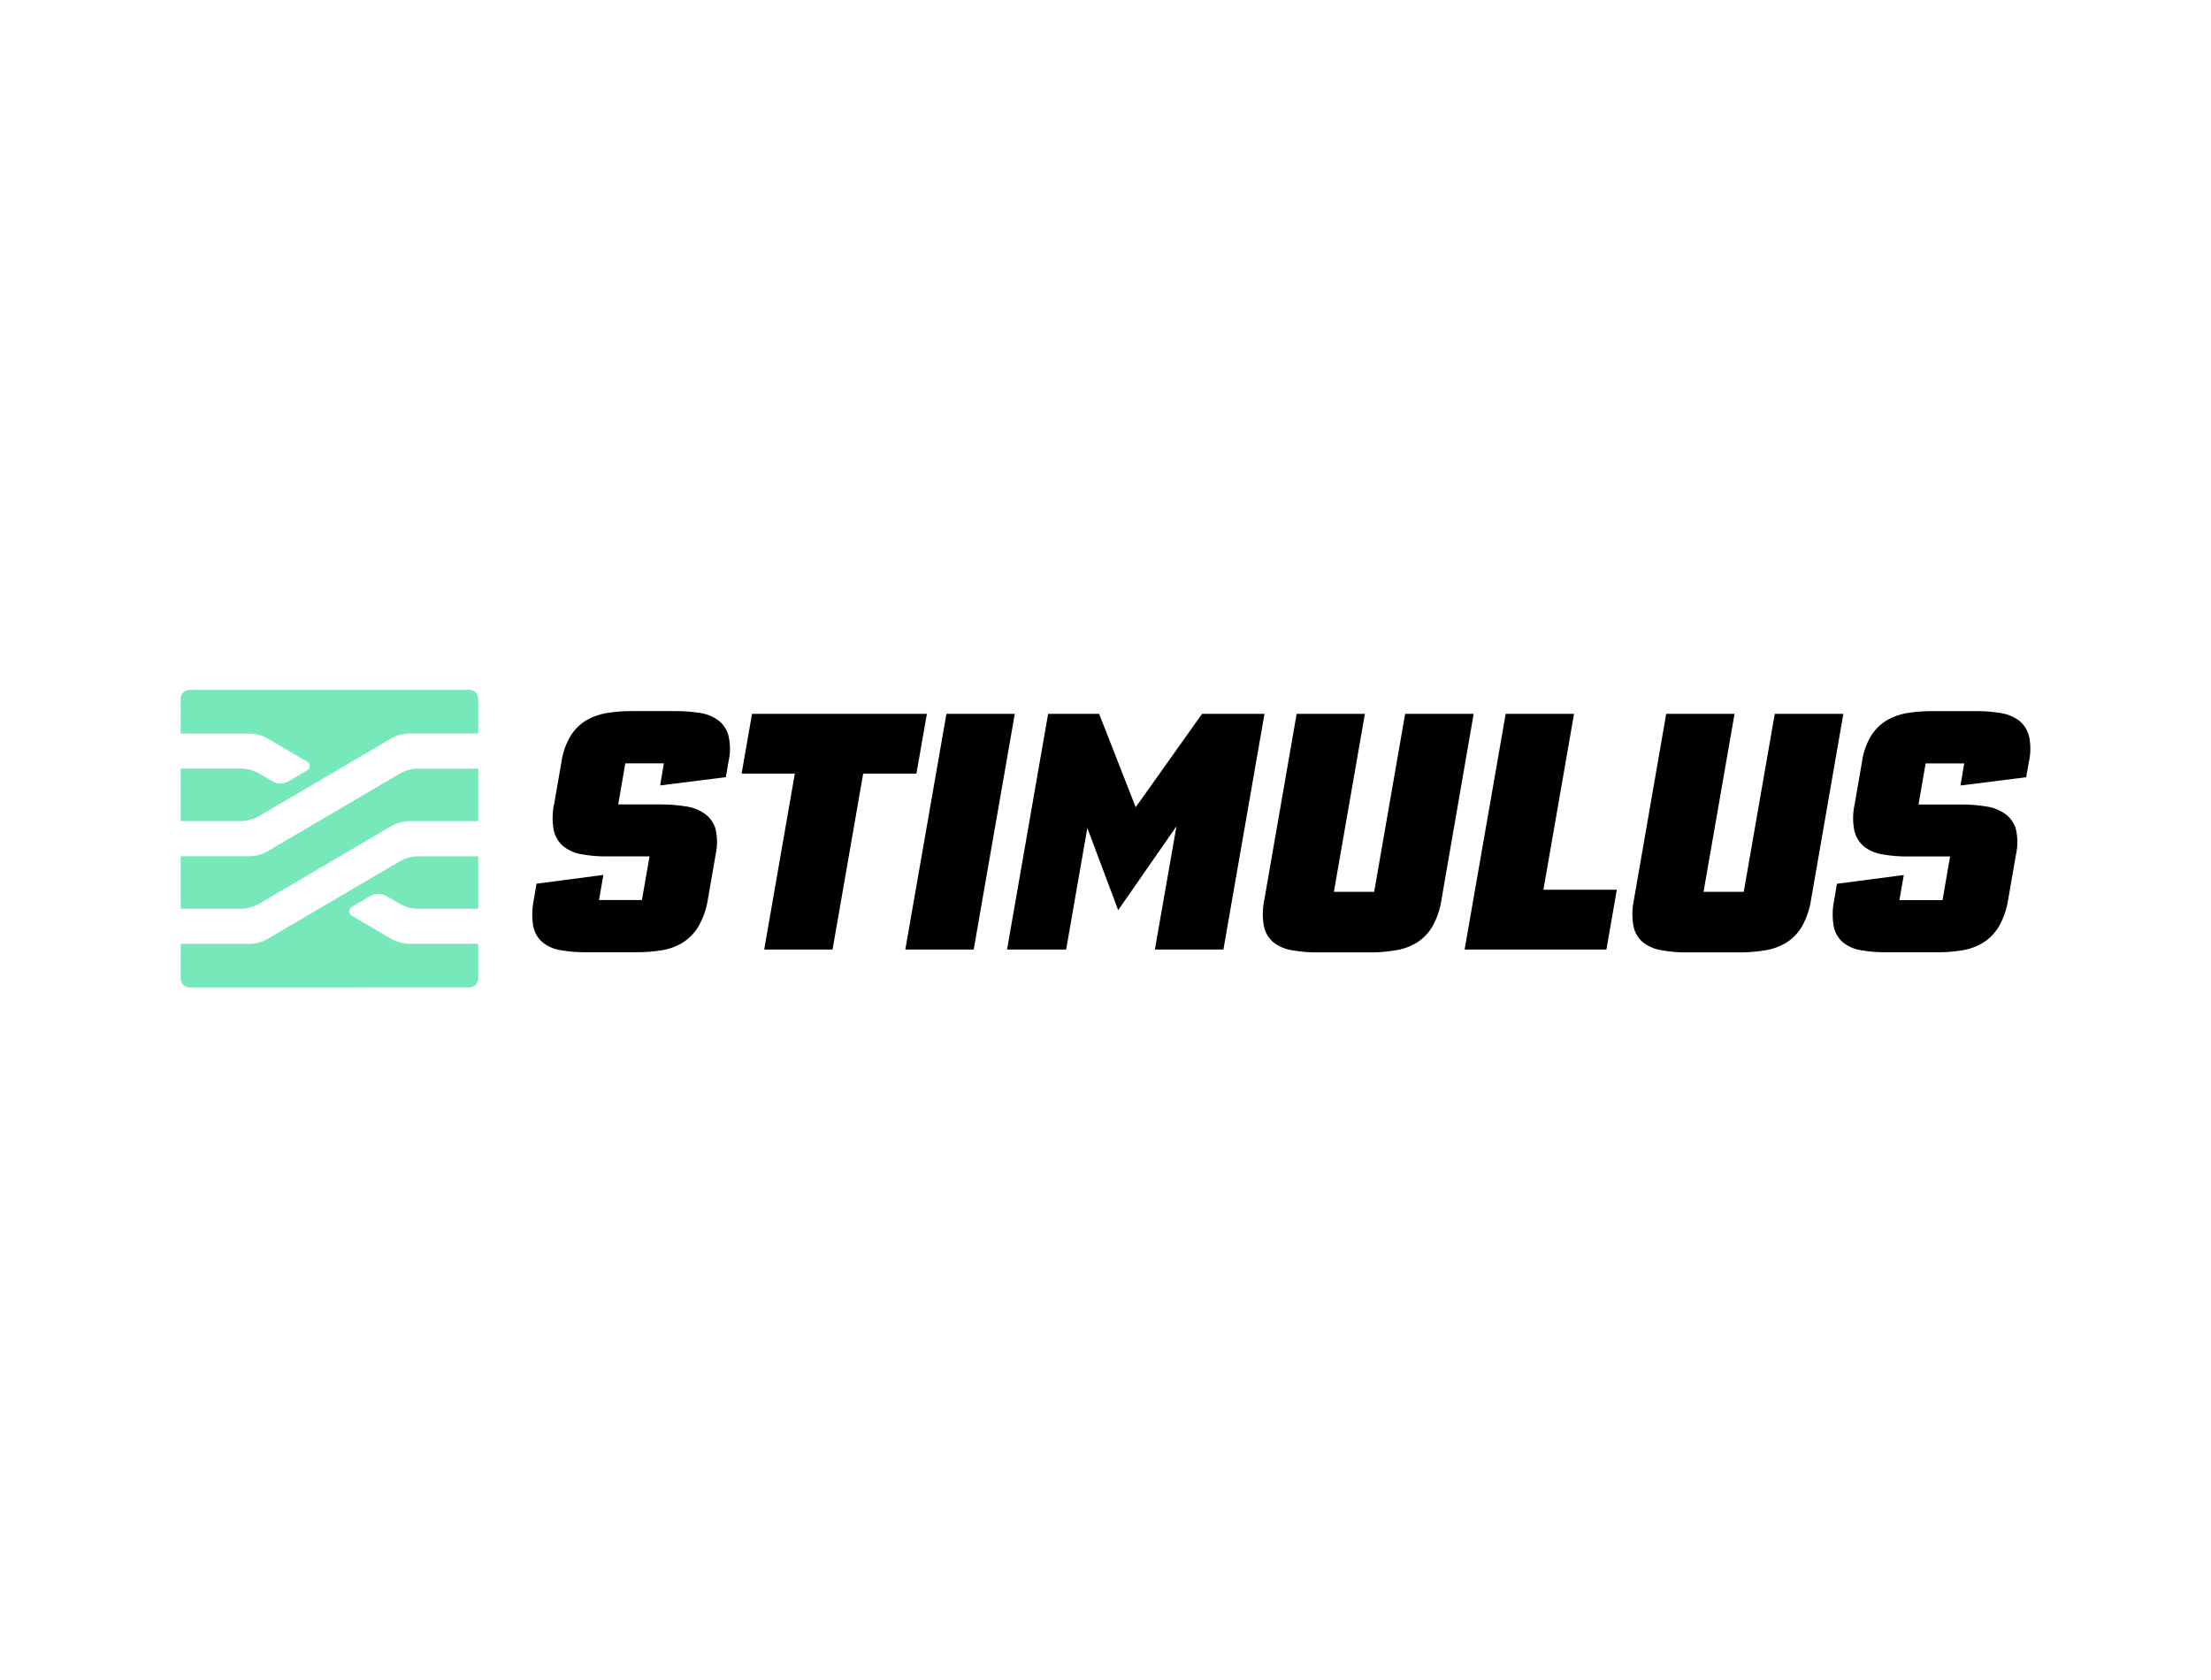 <?xml version="1.0" encoding="utf-8"?>
<!-- Generator: Adobe Illustrator 26.5.0, SVG Export Plug-In . SVG Version: 6.00 Build 0)  -->
<svg version="1.0" id="katman_1" xmlns="http://www.w3.org/2000/svg" xmlns:xlink="http://www.w3.org/1999/xlink" x="0px" y="0px"
	 viewBox="0 0 612 465" style="enable-background:new 0 0 612 465;" xml:space="preserve">
<style type="text/css">
	.st0{fill:#77E8B9;}
</style>
<g>
	<path class="st0" d="M132.37,237.07v14.54h-16.95c-1.42-0.06-2.82-0.4-4.09-1.02l-0.42-0.22l-4.12-2.39
		c-1.21-0.62-2.62-0.66-3.86-0.12l-0.26,0.12l-5.27,3.09c-0.47,0.23-0.76,0.71-0.76,1.23c0,0.46,0.23,0.89,0.61,1.14l0.15,0.09
		l11.09,6.51c1.25,0.68,2.62,1.09,4.03,1.21l0.47,0.03h19.38v9.69c-0.01,1.26-0.98,2.28-2.21,2.39l-0.21,0.01H52.42
		c-1.24-0.01-2.27-0.94-2.4-2.16l-0.01-0.2v-9.69h19.33c1.42-0.06,2.81-0.4,4.08-1.02l0.42-0.22l37.07-21.77
		c1.26-0.67,2.63-1.08,4.04-1.2l0.47-0.03H132.37z M132.37,212.8v14.54h-19.33c-1.42,0.06-2.81,0.41-4.08,1.02l-0.42,0.21
		l-37.07,21.79c-1.26,0.67-2.63,1.08-4.04,1.2l-0.47,0.03H50v-14.54h19.33c1.42-0.06,2.81-0.41,4.08-1.02l0.42-0.21l37.07-21.79
		c1.26-0.67,2.63-1.08,4.04-1.2l0.47-0.03H132.37z M129.96,191c1.25,0,2.28,0.95,2.4,2.17l0.01,0.21v9.69h-19.33
		c-1.42,0.06-2.81,0.4-4.08,1.02l-0.42,0.22l-37.07,21.77c-1.25,0.68-2.63,1.08-4.04,1.21l-0.47,0.03H50v-14.54h16.95
		c1.42,0.06,2.81,0.41,4.09,1.02l0.42,0.21l4.12,2.4c1.21,0.62,2.62,0.66,3.86,0.12l0.26-0.12l5.27-3.1
		c0.46-0.23,0.75-0.71,0.75-1.22c0-0.46-0.23-0.88-0.6-1.14l-11.24-6.61c-1.25-0.67-2.62-1.08-4.03-1.2l-0.47-0.03H50v-9.69
		c0-1.27,0.98-2.31,2.22-2.41l0.2-0.01H129.96z"/>
	<path d="M198.87,199.47c-1.47-1.08-3.18-1.79-4.98-2.06c-2.23-0.37-4.48-0.55-6.74-0.54h-12.36c-2.3-0.01-4.6,0.17-6.86,0.54
		c-2.03,0.33-3.97,1.03-5.74,2.07c-1.74,1.08-3.21,2.55-4.28,4.3c-1.29,2.19-2.14,4.61-2.5,7.13l-2,11.56
		c-0.55,2.42-0.6,4.93-0.14,7.37c0.37,1.73,1.29,3.29,2.64,4.45c1.48,1.16,3.23,1.92,5.08,2.21c2.06,0.38,4.16,0.58,6.25,0.6
		l12.55,0l-2.11,12.08H165.8l1.21-6.95l-18.51,2.43l-0.74,4.42c-0.51,2.41-0.57,4.89-0.16,7.32c0.32,1.72,1.21,3.29,2.53,4.45
		c1.43,1.16,3.14,1.91,4.96,2.2c2.05,0.36,4.12,0.55,6.19,0.58l14.92,0c2.41,0.02,4.83-0.17,7.21-0.58c2.04-0.35,4-1.09,5.75-2.2
		c1.74-1.14,3.2-2.67,4.24-4.48c1.28-2.27,2.13-4.75,2.53-7.33l2.14-12.36c0.53-2.35,0.53-4.79,0-7.14
		c-0.48-1.7-1.53-3.19-2.97-4.23c-1.56-1.09-3.36-1.79-5.24-2.06c-2.34-0.37-4.71-0.55-7.08-0.54h-11.66l1.96-11.37h10.67
		l-1.02,6.11l18.18-2.29l0.74-4.32c0.54-2.34,0.54-4.77,0-7.11c-0.4-1.57-1.26-2.98-2.49-4.03L198.87,199.47z M377.8,197.63
		l-8.58,49.27h11.15l8.57-49.27h18.97l-8.92,51.5c-0.38,2.57-1.22,5.06-2.48,7.33c-1.04,1.8-2.5,3.32-4.24,4.45
		c-1.8,1.11-3.81,1.85-5.9,2.18c-2.16,0.36-4.33,0.56-6.52,0.59l-0.94,0h-14.13c-2.4,0.03-4.79-0.17-7.15-0.59
		c-1.87-0.29-3.63-1.04-5.13-2.18c-1.36-1.14-2.29-2.71-2.65-4.45c-0.41-2.22-0.41-4.5-0.01-6.73l0.12-0.6l8.95-51.5H377.8z
		 M256.56,197.63l-2.9,16.54h-14.73l-8.48,48.71h-18.92l8.48-48.71h-14.73l2.88-16.54H256.56z M280.89,197.63l-11.37,65.25h-18.93
		l11.38-65.25H280.89z M304.24,197.63l10.12,25.86l18.37-25.86h17.28l-11.37,65.25h-18.97l5.97-34.12l-16.13,23.22l-8.54-22.75
		l-5.86,33.65h-16.36l11.37-65.25H304.24z M435.69,197.63l-8.48,48.71h20.32l-2.88,16.54h-39.25l11.37-65.25H435.69z M480.12,197.63
		l-8.58,49.27h11.13l8.58-49.27h18.99l-8.95,51.5c-0.39,2.57-1.23,5.06-2.5,7.33c-1.04,1.8-2.49,3.33-4.24,4.45
		c-1.8,1.11-3.8,1.85-5.89,2.18c-2.16,0.36-4.34,0.56-6.53,0.59l-15.05,0c-2.4,0.03-4.79-0.17-7.15-0.59
		c-1.87-0.28-3.63-1.03-5.13-2.18c-1.36-1.14-2.3-2.71-2.65-4.45c-0.41-2.22-0.41-4.5-0.01-6.73l0.12-0.6l8.94-51.5H480.12z
		 M547.1,196.88c2.26-0.02,4.51,0.16,6.74,0.54c1.81,0.27,3.53,0.98,5.01,2.06c1.36,1.07,2.32,2.57,2.75,4.24
		c0.49,2.17,0.53,4.41,0.11,6.6l-0.11,0.54l-0.76,4.32l-18.18,2.29l1.03-6.11h-10.68l-1.96,11.37h11.66
		c2.37-0.02,4.74,0.16,7.08,0.54c1.89,0.26,3.68,0.97,5.24,2.06c1.44,1.03,2.48,2.52,2.97,4.23c0.49,2.17,0.53,4.41,0.11,6.6
		l-0.11,0.54l-2.14,12.36c-0.39,2.57-1.24,5.06-2.51,7.33c-1.04,1.8-2.5,3.34-4.24,4.48c-1.76,1.1-3.72,1.85-5.77,2.2
		c-2.08,0.35-4.18,0.54-6.29,0.57l-0.9,0h-14.03c-2.37,0.03-4.75-0.17-7.08-0.58c-1.82-0.28-3.53-1.04-4.97-2.2
		c-1.31-1.16-2.2-2.73-2.51-4.45c-0.38-2.22-0.37-4.5,0.04-6.71l0.12-0.6l0.74-4.42l18.51-2.43l-1.22,6.95h11.94l2.09-12.08h-11.64
		c-2.4,0.03-4.8-0.17-7.17-0.6c-1.85-0.29-3.6-1.06-5.08-2.21c-1.34-1.15-2.27-2.72-2.64-4.45c-0.42-2.24-0.41-4.53,0.02-6.77
		l0.13-0.61l2-11.56c0.34-2.51,1.18-4.94,2.46-7.13c1.08-1.75,2.55-3.22,4.3-4.3c1.76-1.05,3.7-1.75,5.72-2.07
		c1.95-0.32,3.91-0.49,5.88-0.53l0.99-0.01H547.1z"/>
</g>
</svg>
